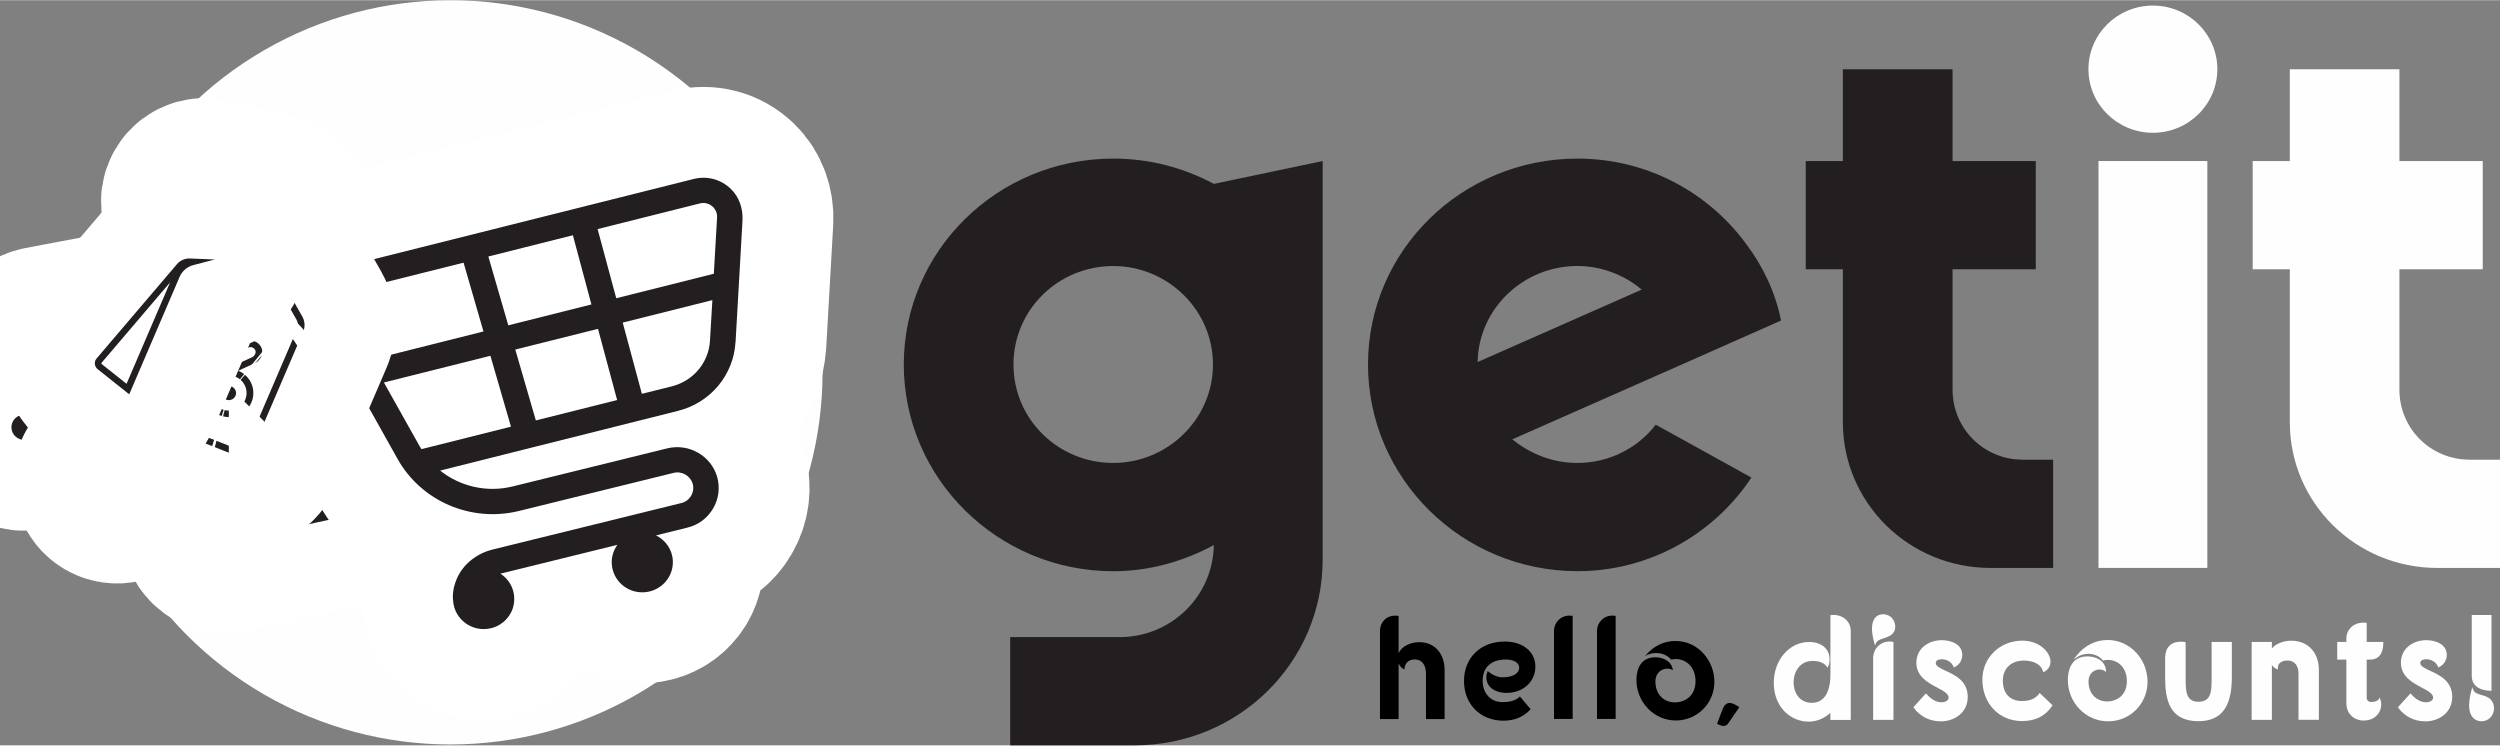<?xml version="1.0" encoding="UTF-8"?>
<!DOCTYPE svg PUBLIC "-//W3C//DTD SVG 1.0//EN" "http://www.w3.org/TR/2001/REC-SVG-20010904/DTD/svg10.dtd">
<!-- Creator: CorelDRAW -->
<svg xmlns="http://www.w3.org/2000/svg" xml:space="preserve" width="0.731in" height="0.218in" version="1.0" shape-rendering="geometricPrecision" text-rendering="geometricPrecision" image-rendering="optimizeQuality" fill-rule="evenodd" clip-rule="evenodd"
viewBox="0 0 532.62 158.74"
 xmlns:xlink="http://www.w3.org/1999/xlink"
 xmlns:xodm="http://www.corel.com/coreldraw/odm/2003">
 <rect x="0" y="0" width="532.62" height="158.74" fill="#808080" stroke="none"/>
 <g id="Layer_x0020_1">
  <g id="_3236354347696">
   <circle fill="#FEFEFE" cx="95.96" cy="79.28" r="79.28"/>
   <path fill="#231F20" fill-rule="nonzero" d="M237.17 98.58c-11.77,0 -21.25,-9.36 -21.25,-20.97 0,-11.62 9.48,-20.98 21.25,-20.98 11.6,0 21.25,9.36 21.25,20.98 0,11.62 -9.66,20.97 -21.25,20.97zm21.43 -59.46c-6.51,-3.47 -13.7,-5.38 -21.43,-5.38 -24.59,0 -44.62,19.59 -44.62,43.87 0,24.27 20.03,44.04 44.62,44.04 7.73,0 14.92,-2.09 21.43,-5.56 -0.17,10.92 -9.13,19.59 -20.03,19.59l-23.35 0 0 23.06 26.52 0c22.12,0 40.05,-17.68 40.05,-39.53l0 -84.95 -23.19 4.87z"/>
   <path fill="#231F20" fill-rule="nonzero" d="M314.81 77.08l34.95 -15.43c-3.69,-3.12 -8.61,-5.03 -13.7,-5.03 -11.6,0 -21.08,9.19 -21.25,20.46zm37.94 13.35c6.32,3.47 14.75,8.15 20.38,11.27 -7.91,11.96 -21.61,19.94 -37.06,19.94 -24.59,0 -44.62,-19.76 -44.62,-44.04 0,-24.27 20.02,-43.86 44.62,-43.86 14.75,0 27.75,7.11 35.83,18.03 3.69,4.85 6.32,10.4 7.55,16.47l-22.31 9.88 -34.95 15.43c3.86,3.12 8.61,5.03 13.88,5.03 6.67,0 12.82,-3.12 16.68,-8.15z"/>
   <path fill="#231F20" fill-rule="nonzero" d="M430.91 97.88c-8.25,0 -14.92,-6.59 -14.92,-14.91l0 -25.65 17.73 0 0 -23.06 -17.73 0 0 -19.56 -23.37 0 0 19.56 -7.91 0 0 23.06 7.91 0 0 32.59c0,17.16 14.06,31.04 31.45,31.04l13.35 0 0 -23.06 -6.51 0z"/>
   <polygon fill="#FEFEFE" fill-rule="nonzero" points="447.08,34.26 470.27,34.26 470.27,120.94 447.08,120.94 "/>
   <path fill="#FEFEFE" fill-rule="nonzero" d="M526.13 97.88c-8.26,0 -14.94,-6.59 -14.94,-14.91l0 -25.65 17.75 0 0 -23.06 -17.75 0 0 -19.56 -23.35 0 0 19.56 -7.91 0 0 23.06 7.91 0 0 32.59c0,17.16 14.05,31.04 31.43,31.04l13.35 0 0 -23.06 -6.49 0z"/>
   <path fill="#FEFEFE" fill-rule="nonzero" d="M472.4 14.69c0,7.48 -6.14,13.55 -13.73,13.55 -7.58,0 -13.73,-6.07 -13.73,-13.55 0,-7.48 6.14,-13.55 13.73,-13.55 7.58,0 13.73,6.07 13.73,13.55z"/>
   <path fill="black" fill-rule="nonzero" d="M294 153.13l0 -18.76c0,-1.82 1.29,-3.26 3.27,-3.26 0.25,0 0.46,0.03 0.7,0.07l0 7.93c0.64,-1.44 2.5,-2.35 4.4,-2.35 3.45,0 5.4,2.64 5.4,5.93l0 10.45 -3.97 0 0 -9.6c0,-1.91 -0.82,-3.1 -2.41,-3.1 -1.37,0 -2.17,0.91 -2.17,2.13 -0.46,-0.13 -1.04,-0.72 -1.25,-1.29l0 11.86 -3.97 0z"/>
   <path fill="black" fill-rule="nonzero" d="M320.48 136.62c4,0 6.63,2.19 6.63,5.36 0,3.2 -2.62,5.59 -6.11,5.59 -2.6,0 -4.33,-1.32 -4.33,-3.29 0,-0.47 0.09,-0.91 0.27,-1.38 0.98,0.88 2.17,1.35 3.18,1.35 2.08,0 3.54,-0.75 3.54,-2.07 0,-0.85 -0.85,-1.72 -2.87,-1.72 -3.08,0 -4.91,1.66 -4.91,4.52 0,2.79 1.77,4.55 4.24,4.55 1.28,0 2.69,-0.19 3.69,-1.19l2.29 2.7c-1.47,1.63 -3.42,2.45 -5.8,2.45 -4.95,0 -8.4,-3.54 -8.4,-8.44 0,-5.02 3.6,-8.41 8.58,-8.41z"/>
   <path fill="black" fill-rule="nonzero" d="M331.08 134.36c0,-1.79 1.41,-3.26 3.3,-3.26 0.21,0 0.43,0.03 0.67,0.06l0 21.96 -3.97 0 0 -18.76z"/>
   <path fill="black" fill-rule="nonzero" d="M340.24 134.36c0,-1.79 1.41,-3.26 3.3,-3.26 0.22,0 0.43,0.03 0.67,0.06l0 21.96 -3.97 0 0 -18.76z"/>
   <path fill="black" fill-rule="nonzero" d="M352.64 139.98c1.8,0 3.54,0.88 3.76,2.76 -0.34,-0.22 -0.76,-0.34 -1.19,-0.34 -1.19,0 -2.53,0.91 -2.53,2.7 0,3.01 1.99,4.49 4.15,4.49 2.14,0 4.4,-1.35 4.4,-4.52 0,-2.86 -1.83,-4.68 -4.19,-4.71 -0.34,0 -0.67,0.03 -1.01,0.13 -0.73,-0.91 -1.92,-1.41 -3.18,-1.41 -0.83,0 -1.65,0.19 -2.35,0.63 1.65,-2.04 3.88,-3.2 6.44,-3.2 4.86,0 8.31,4.2 8.31,8.72 -0.03,4.71 -3.79,8.22 -8.21,8.22 -4.77,0 -8.4,-4.02 -8.4,-8.63 0,-2.42 0.98,-4.83 4,-4.83z"/>
   <path fill="#FEFEFE" fill-rule="nonzero" d="M385.26 153.69c-3.57,0 -7.36,-2.9 -7.36,-8.28 0,-4.87 3.32,-8.69 7.55,-8.69 1.42,0 2.63,0.45 3.41,1.26 0.62,0.64 0.94,1.5 0.92,2.48 0,0.62 -0.11,1.14 -0.3,1.48l-0.15 0.25 -0.16 -0.24c-0.59,-0.89 -1.9,-1.2 -2.93,-1.2 -2.83,0 -4.12,2.37 -4.12,4.58 0,2.1 1.21,4.36 3.88,4.36 3.58,0 3.97,-4.12 3.97,-5.9l0 -12.77 0.15 -0.03c0.19,-0.03 0.39,-0.03 0.58,-0.03 1.75,0 3.6,1.21 3.6,3.45l0 18.92 -4.34 0 0 -1.51c-1.33,1.23 -2.95,1.88 -4.7,1.88z"/>
   <path fill="#FEFEFE" fill-rule="nonzero" d="M399.32 136.96c-0.34,-1.24 -0.5,-2.21 -0.5,-3.06 0,-1.95 0.86,-3.08 2.36,-3.08 1.69,0 2.6,1.37 2.6,2.67 0,1.53 -1.2,2.04 -2.42,2.44 -1.14,0.36 -1.5,0.59 -1.69,1.05l-0.2 0.5 -0.14 -0.52zm-0.25 16.36l0 -13.15c0,-1.99 1.53,-3.55 3.48,-3.55 0.22,0 0.48,0.03 0.7,0.07l0.15 0.03 0 16.6 -4.33 0z"/>
   <path fill="#FEFEFE" fill-rule="nonzero" d="M413.43 153.63c-2.29,0 -4.37,-1.05 -5.7,-2.87l-0.09 -0.13 2.69 -2.97 0.13 0.16c1.32,1.58 2.65,1.75 3.16,1.75 0.89,0 1.53,-0.42 1.53,-1 0,-0.83 -1.12,-1.43 -2.42,-2.12 -1.98,-1.06 -4.45,-2.36 -4.45,-5.31 0,-3.15 2.72,-4.8 5.41,-4.8 2.17,0 4.37,0.97 4.37,3.14 0,1.14 -0.63,2.13 -1.64,2.59l-0.17 0.08 -0.07 -0.18c-0.42,-1.08 -1.58,-1.57 -2.49,-1.57 -0.3,0 -1.28,0.06 -1.28,0.81 0,0.67 0.94,1.11 2.13,1.66 1.98,0.91 4.68,2.15 4.68,5.56 0,3.42 -2.9,5.21 -5.77,5.21z"/>
   <path fill="#FEFEFE" fill-rule="nonzero" d="M430.8 153.57c-4.9,0 -8.46,-3.72 -8.46,-8.85 0,-4.65 3.74,-8.28 8.52,-8.28 3.27,0 5.49,1.98 5.92,3.85 0.27,1.19 -0.2,2.23 -1.26,2.78l-0.2 0.1 -0.06 -0.22c-0.38,-1.37 -1.93,-2.25 -4.04,-2.27l0 0c-2.77,0 -4.52,1.69 -4.52,4.29 0,2.71 1.51,4.33 4.03,4.33 1.75,0 2.89,-0.48 3.7,-1.55l0.12 -0.17 2.74 2.64 -0.09 0.13c-1.46,2.17 -3.55,3.22 -6.41,3.22z"/>
   <path fill="#FEFEFE" fill-rule="nonzero" d="M449.13 153.63c-4.73,0 -8.58,-3.95 -8.58,-8.82 0,-1.51 0.41,-5.02 4.18,-5.02 1.66,0 3.69,0.77 3.94,2.93l0.04 0.39 -0.32 -0.21c-0.31,-0.2 -0.7,-0.32 -1.09,-0.32 -1.14,0 -2.35,0.88 -2.35,2.51 0,2.97 1.99,4.3 3.97,4.3 2.1,0 4.21,-1.34 4.21,-4.33 0,-2.63 -1.65,-4.49 -4,-4.52 -0.36,0 -0.67,0.04 -0.96,0.12l-0.11 0.03 -0.08 -0.09c-0.67,-0.84 -1.81,-1.35 -3.03,-1.35 -0.85,0 -1.63,0.21 -2.25,0.6l-0.94 0.59 0.7 -0.87c1.73,-2.14 4.01,-3.27 6.58,-3.27 4.68,0 8.49,4 8.49,8.91 -0.03,4.72 -3.72,8.41 -8.4,8.41z"/>
   <path fill="#FEFEFE" fill-rule="nonzero" d="M468.37 153.6c-6.24,0 -7.09,-4.69 -7.09,-9.29l0 -4.17c0,-2.21 1.21,-3.48 3.33,-3.48 0.25,0 0.49,0.03 0.76,0.05l0.17 0.02 0.11 0.18 0 7.78c0,2.79 0.2,4.77 2.72,4.77 2.6,0 2.81,-2.01 2.81,-4.64l0 -8.1 4.31 0 0 7.03c0.05,3.91 -0.64,6.46 -2.15,8.04 -1.16,1.2 -2.83,1.81 -4.96,1.81z"/>
   <path fill="#FEFEFE" fill-rule="nonzero" d="M489.69 153.32l0 -9.95c0,-1.31 -0.63,-2.7 -2.38,-2.7 -0.72,0 -1.34,0.23 -1.69,0.62 -0.24,0.27 -0.35,0.61 -0.32,0.99l0.02 0.28 -0.26 -0.08c-0.36,-0.11 -0.75,-0.44 -1.04,-0.84l0 11.67 -4.31 0 0 -16.6 4.31 0 0 1.39c0.96,-1.2 2.9,-1.65 4.12,-1.65 3.53,0 5.89,2.5 5.89,6.21l0 10.64 -4.33 0z"/>
   <path fill="#FEFEFE" fill-rule="nonzero" d="M503.56 153.47c-1.82,0 -3.67,-1.27 -3.67,-3.7l0 -9.29 -1.95 0 0 -3.77 1.95 0 0 -0.69c0,-2.22 1.83,-3.42 3.54,-3.42 0.05,-0.01 0.11,-0.01 0.18,-0.01 0.14,0 0.27,0.02 0.41,0.04l0.16 0.02 0.04 0.17 0 3.89 3.54 0 0 0.19c0,2.34 -0.99,3.58 -2.87,3.58l-0.67 0 0 8.16c0,0.5 0.41,0.87 0.95,0.87 0.78,0 1.39,-0.22 1.62,-0.6l0.2 -0.33 0.13 0.36c0.13,0.36 0.2,0.73 0.2,1.07 0,1.71 -1.29,3.45 -3.76,3.45z"/>
   <path fill="#FEFEFE" fill-rule="nonzero" d="M516.67 153.63c-2.29,0 -4.37,-1.05 -5.71,-2.87l-0.09 -0.13 2.69 -2.97 0.13 0.16c1.32,1.58 2.65,1.75 3.16,1.75 0.89,0 1.53,-0.42 1.53,-1 0,-0.83 -1.12,-1.43 -2.42,-2.12 -1.98,-1.06 -4.45,-2.36 -4.45,-5.31 0,-3.15 2.72,-4.8 5.4,-4.8 2.17,0 4.37,0.97 4.37,3.14 0,1.14 -0.63,2.13 -1.64,2.59l-0.17 0.08 -0.07 -0.18c-0.42,-1.08 -1.58,-1.57 -2.49,-1.57 -0.3,0 -1.28,0.06 -1.28,0.81 0,0.67 0.94,1.11 2.13,1.66 1.97,0.91 4.68,2.15 4.68,5.56 0,3.42 -2.9,5.21 -5.77,5.21z"/>
   <path fill="#FEFEFE" fill-rule="nonzero" d="M530.62 147.13c-2.6,-0.09 -4.02,-1.23 -4.02,-3.23l0 -12.93 4.21 0 0 16.16 -0.19 -0.01zm-1.89 6.49c-1.68,0 -2.69,-1.25 -2.69,-3.36 0,-1.09 0.21,-2.12 0.52,-3.34l0.15 -0.56 0.2 0.54c0.26,0.68 1.01,0.9 1.81,1.13 0.68,0.2 1.38,0.4 1.88,0.91 0.48,0.49 0.75,1.19 0.75,1.92 0,1.52 -1.18,2.76 -2.63,2.76z"/>
   <path fill="black" fill-rule="nonzero" d="M365.82 154.16l1.1 -2.94c0.37,-0.98 0.85,-1.51 1.59,-1.51 0.52,0 1.16,0.3 2.05,0.9l-2.38 3.48c-0.23,0.34 -0.6,0.52 -0.99,0.52 -0.33,0 -0.85,-0.16 -1.37,-0.44z"/>
   <g>
    <g>
     <path fill="none" fill-rule="nonzero" stroke="white" stroke-width="38.7" stroke-linejoin="round" stroke-miterlimit="10" d="M22.99 69.16l-4.57 5.36c-0.23,0.26 -0.41,0.54 -0.56,0.85l-7.85 1.72c-0.15,0.03 -0.31,0.05 -0.46,0.05 -1.3,0.05 -2.48,-0.81 -2.78,-2.1 -0.32,-1.45 0.61,-2.88 2.07,-3.2l14.15 -2.67z"/>
     <path id="_1" fill="#231F20" fill-rule="nonzero" d="M22.99 69.16l-4.57 5.36c-0.23,0.26 -0.41,0.54 -0.56,0.85l-7.85 1.72c-0.15,0.03 -0.31,0.05 -0.46,0.05 -1.3,0.05 -2.48,-0.81 -2.78,-2.1 -0.32,-1.45 0.61,-2.88 2.07,-3.2l14.15 -2.67z"/>
    </g>
    <g>
     <path fill="none" fill-rule="nonzero" stroke="white" stroke-width="38.7" stroke-linejoin="round" stroke-miterlimit="10" d="M23.56 86.96c-0.32,-1.45 -1.78,-2.36 -3.25,-2.04l-15.74 3.43c-1.47,0.32 -2.4,1.76 -2.07,3.21 0.29,1.29 1.48,2.16 2.77,2.11 0.16,-0.01 0.32,-0.03 0.48,-0.06l15.74 -3.43c1.47,-0.32 2.4,-1.76 2.07,-3.21z"/>
     <path id="_1_0" fill="#231F20" fill-rule="nonzero" d="M23.56 86.96c-0.32,-1.45 -1.78,-2.36 -3.25,-2.04l-15.74 3.43c-1.47,0.32 -2.4,1.76 -2.07,3.21 0.29,1.29 1.48,2.16 2.77,2.11 0.16,-0.01 0.32,-0.03 0.48,-0.06l15.74 -3.43c1.47,-0.32 2.4,-1.76 2.07,-3.21z"/>
    </g>
    <g>
     <path fill="none" fill-rule="nonzero" stroke="white" stroke-width="38.7" stroke-linejoin="round" stroke-miterlimit="10" d="M40.39 96.09l8.99 3.55 -23.85 5.2c-0.17,0.04 -0.32,0.06 -0.48,0.07 -1.3,0.04 -2.48,-0.82 -2.77,-2.12 -0.32,-1.45 0.59,-2.88 2.07,-3.2l16.03 -3.5z"/>
     <path id="_1_1" fill="#231F20" fill-rule="nonzero" d="M40.39 96.09l8.99 3.55 -23.85 5.2c-0.17,0.04 -0.32,0.06 -0.48,0.07 -1.3,0.04 -2.48,-0.82 -2.77,-2.12 -0.32,-1.45 0.59,-2.88 2.07,-3.2l16.03 -3.5z"/>
    </g>
    <g>
     <path fill="none" fill-rule="nonzero" stroke="white" stroke-width="38.7" stroke-linejoin="round" stroke-miterlimit="10" d="M69.13 95.34l-13.41 2.93c0.13,-0.2 0.23,-0.4 0.32,-0.63l2.34 -5.47 9.55 -2.07c1.47,-0.32 2.93,0.6 3.24,2.05 0.32,1.45 -0.59,2.88 -2.06,3.2z"/>
     <path id="_1_2" fill="#231F20" fill-rule="nonzero" d="M69.13 95.34l-13.41 2.93c0.13,-0.2 0.23,-0.4 0.32,-0.63l2.34 -5.47 9.55 -2.07c1.47,-0.32 2.93,0.6 3.24,2.05 0.32,1.45 -0.59,2.88 -2.06,3.2z"/>
    </g>
    <g>
     <path fill="none" fill-rule="nonzero" stroke="white" stroke-width="38.7" stroke-linejoin="round" stroke-miterlimit="10" d="M75.2 104.08l-27.85 6.07c-1.47,0.32 -2.4,1.76 -2.07,3.2 0.29,1.29 1.47,2.16 2.77,2.11 0.16,-0.01 0.32,-0.03 0.48,-0.06l27.85 -6.08c1.47,-0.32 2.4,-1.75 2.07,-3.2 -0.32,-1.45 -1.78,-2.36 -3.25,-2.04z"/>
     <path id="_1_3" fill="#231F20" fill-rule="nonzero" d="M75.2 104.08l-27.85 6.07c-1.47,0.32 -2.4,1.76 -2.07,3.2 0.29,1.29 1.47,2.16 2.77,2.11 0.16,-0.01 0.32,-0.03 0.48,-0.06l27.85 -6.08c1.47,-0.32 2.4,-1.75 2.07,-3.2 -0.32,-1.45 -1.78,-2.36 -3.25,-2.04z"/>
    </g>
    <g>
     <path fill="none" fill-rule="nonzero" stroke="white" stroke-width="38.7" stroke-linejoin="round" stroke-miterlimit="10" d="M136.75 83.85l-4.08 -15.17 19.1 -4.79 -0.51 8.63c-0.26,4.66 -3.53,8.58 -8.13,9.74l-6.38 1.59zm-9.43 -35.09l21.78 -5.47c0.92,-0.24 1.87,-0.02 2.6,0.57 0.73,0.6 1.12,1.48 1.07,2.42l-0.69 11.99 -20.79 5.22 -3.97 -14.73zm-13.16 40.76l-4.38 -15.1 17.62 -4.41 4.08 15.17 -17.32 4.34zm-10.13 -34.92l18.02 -4.53 3.95 14.74 -17.71 4.45 -4.25 -14.66zm-14.24 41.04c-0.12,-0.19 -0.25,-0.37 -0.35,-0.56l-7.65 -13.64 22.69 -5.69 4.38 15.1 -19.08 4.79zm-18.44 -32.86l27.41 -6.87 4.24 14.66 -23.92 6.01 -7.73 -13.8zm85.36 10.04l1.48 -25.91c0.13,-2.48 -0.69,-4.99 -2.5,-6.73 -2.14,-2.05 -5.08,-2.82 -7.94,-2.09l-79.11 19.84 -5.45 -9.73c-1.39,-2.47 -3.76,-4.26 -6.55,-4.93l-12.17 -2.92c-1.42,-0.48 -2.97,0.27 -3.45,1.67 -0.49,1.42 0.27,2.95 1.69,3.43l10.11 2.29c2.83,0.64 5.25,2.44 6.66,4.95l25.21 45.01c5.05,9.05 15.68,13.6 25.84,11.12l32.99 -8.13c1.76,-0.43 3.57,0.63 4.06,2.34 0.24,0.87 0.11,1.79 -0.35,2.56 -0.46,0.77 -1.2,1.33 -2.1,1.54l-40.15 9.89c-3.38,0.83 -6.31,3.08 -7.67,6.25 -1.12,2.6 -0.78,4.54 -0.78,4.54 0.17,4.03 4.08,7.05 8.28,5.93 2.36,-0.63 4.21,-2.61 4.64,-4.99 0.5,-2.75 -0.76,-5.26 -2.84,-6.58l24.92 -6.14c-0.79,1.12 -1.26,2.48 -1.2,3.95 0.15,3.55 3.18,6.31 6.78,6.16 3.59,-0.15 6.39,-3.14 6.24,-6.69 -0.1,-2.41 -1.55,-4.42 -3.58,-5.44l6.68 -1.65c2.32,-0.56 4.26,-2.01 5.46,-4.05 1.2,-2.02 1.52,-4.4 0.9,-6.68 -1.25,-4.54 -6.02,-7.29 -10.64,-6.16l-32.97 8.12c-5.52,1.36 -11.2,-0.02 -15.43,-3.38l50.7 -12.73c6.89,-1.72 11.83,-7.65 12.23,-14.64z"/>
     <path id="_1_4" fill="#231F20" fill-rule="nonzero" d="M136.75 83.85l-4.08 -15.17 19.1 -4.79 -0.51 8.63c-0.26,4.66 -3.53,8.58 -8.13,9.74l-6.38 1.59zm-9.43 -35.09l21.78 -5.47c0.92,-0.24 1.87,-0.02 2.6,0.57 0.73,0.6 1.12,1.48 1.07,2.42l-0.69 11.99 -20.79 5.22 -3.97 -14.73zm-13.16 40.76l-4.38 -15.1 17.62 -4.41 4.08 15.17 -17.32 4.34zm-10.13 -34.92l18.02 -4.53 3.95 14.74 -17.71 4.45 -4.25 -14.66zm-14.24 41.04c-0.12,-0.19 -0.25,-0.37 -0.35,-0.56l-7.65 -13.64 22.69 -5.69 4.38 15.1 -19.08 4.79zm-18.44 -32.86l27.41 -6.87 4.24 14.66 -23.92 6.01 -7.73 -13.8zm85.36 10.04l1.48 -25.91c0.13,-2.48 -0.69,-4.99 -2.5,-6.73 -2.14,-2.05 -5.08,-2.82 -7.94,-2.09l-79.11 19.84 -5.45 -9.73c-1.39,-2.47 -3.76,-4.26 -6.55,-4.93l-12.17 -2.92c-1.42,-0.48 -2.97,0.27 -3.45,1.67 -0.49,1.42 0.27,2.95 1.69,3.43l10.11 2.29c2.83,0.64 5.25,2.44 6.66,4.95l25.21 45.01c5.05,9.05 15.68,13.6 25.84,11.12l32.99 -8.13c1.76,-0.43 3.57,0.63 4.06,2.34 0.24,0.87 0.11,1.79 -0.35,2.56 -0.46,0.77 -1.2,1.33 -2.1,1.54l-40.15 9.89c-3.38,0.83 -6.31,3.08 -7.67,6.25 -1.12,2.6 -0.78,4.54 -0.78,4.54 0.17,4.03 4.08,7.05 8.28,5.93 2.36,-0.63 4.21,-2.61 4.64,-4.99 0.5,-2.75 -0.76,-5.26 -2.84,-6.58l24.92 -6.14c-0.79,1.12 -1.26,2.48 -1.2,3.95 0.15,3.55 3.18,6.31 6.78,6.16 3.59,-0.15 6.39,-3.14 6.24,-6.69 -0.1,-2.41 -1.55,-4.42 -3.58,-5.44l6.68 -1.65c2.32,-0.56 4.26,-2.01 5.46,-4.05 1.2,-2.02 1.52,-4.4 0.9,-6.68 -1.25,-4.54 -6.02,-7.29 -10.64,-6.16l-32.97 8.12c-5.52,1.36 -11.2,-0.02 -15.43,-3.38l50.7 -12.73c6.89,-1.72 11.83,-7.65 12.23,-14.64z"/>
    </g>
    <g>
     <path fill="none" fill-rule="nonzero" stroke="white" stroke-width="38.7" stroke-linejoin="round" stroke-miterlimit="10" d="M45.81 70.62c-0.04,0 -0.07,0 -0.11,0.01 -0.19,0.02 -0.38,0.07 -0.56,0.16 -0.17,0.09 -0.33,0.21 -0.46,0.38 -0.14,0.15 -0.23,0.33 -0.29,0.52 -0.06,0.19 -0.08,0.38 -0.06,0.58 0.02,0.19 0.07,0.38 0.17,0.55 0.09,0.17 0.22,0.33 0.38,0.46 0.15,0.13 0.33,0.22 0.52,0.28 0.15,0.05 0.29,0.07 0.44,0.07 0.05,0 0.1,-0 0.15,-0.01 0.19,-0.02 0.38,-0.07 0.56,-0.16 0.18,-0.09 0.34,-0.22 0.48,-0.38 0.13,-0.16 0.23,-0.34 0.29,-0.53 0.05,-0.19 0.07,-0.38 0.05,-0.57 -0.01,-0.19 -0.07,-0.38 -0.16,-0.55 -0.09,-0.17 -0.22,-0.33 -0.37,-0.46 -0.17,-0.14 -0.34,-0.23 -0.54,-0.28 -0.15,-0.04 -0.31,-0.07 -0.47,-0.07z"/>
     <path id="_1_5" fill="#231F20" fill-rule="nonzero" d="M45.81 70.62c-0.04,0 -0.07,0 -0.11,0.01 -0.19,0.02 -0.38,0.07 -0.56,0.16 -0.17,0.09 -0.33,0.21 -0.46,0.38 -0.14,0.15 -0.23,0.33 -0.29,0.52 -0.06,0.19 -0.08,0.38 -0.06,0.58 0.02,0.19 0.07,0.38 0.17,0.55 0.09,0.17 0.22,0.33 0.38,0.46 0.15,0.13 0.33,0.22 0.52,0.28 0.15,0.05 0.29,0.07 0.44,0.07 0.05,0 0.1,-0 0.15,-0.01 0.19,-0.02 0.38,-0.07 0.56,-0.16 0.18,-0.09 0.34,-0.22 0.48,-0.38 0.13,-0.16 0.23,-0.34 0.29,-0.53 0.05,-0.19 0.07,-0.38 0.05,-0.57 -0.01,-0.19 -0.07,-0.38 -0.16,-0.55 -0.09,-0.17 -0.22,-0.33 -0.37,-0.46 -0.17,-0.14 -0.34,-0.23 -0.54,-0.28 -0.15,-0.04 -0.31,-0.07 -0.47,-0.07z"/>
    </g>
    <g>
     <path fill="none" fill-rule="nonzero" stroke="white" stroke-width="38.7" stroke-linejoin="round" stroke-miterlimit="10" d="M48.76 87.43c-0.36,0 -0.73,-0.05 -1.09,-0.16 -0.48,-0.14 -0.92,-0.38 -1.32,-0.71 -0.4,-0.33 -0.72,-0.71 -0.94,-1.15 -0.22,-0.44 -0.36,-0.89 -0.4,-1.37 -0.05,-0.48 0,-0.95 0.14,-1.43 0.15,-0.47 0.38,-0.91 0.71,-1.3 0.33,-0.4 0.72,-0.71 1.16,-0.93 0.44,-0.23 0.91,-0.36 1.39,-0.41 0.12,-0.01 0.24,-0.02 0.36,-0.02 0.36,0 0.72,0.05 1.08,0.16 0.48,0.13 0.92,0.37 1.32,0.69 0.4,0.34 0.71,0.72 0.94,1.16 0.23,0.44 0.36,0.9 0.4,1.38 0.05,0.48 -0,0.95 -0.15,1.43 -0.14,0.47 -0.37,0.91 -0.71,1.31 -0.33,0.39 -0.72,0.7 -1.17,0.92 -0.45,0.22 -0.92,0.36 -1.4,0.4 -0.12,0.01 -0.24,0.02 -0.35,0.02zm-7.71 -5.64c-0.05,0 -0.09,-0 -0.14,-0.01 -0.21,-0.02 -0.39,-0.11 -0.55,-0.23 -0.12,-0.1 -0.22,-0.23 -0.29,-0.37 -0.06,-0.14 -0.1,-0.27 -0.1,-0.42 -0.01,-0.14 0.01,-0.28 0.06,-0.41 0.05,-0.13 0.12,-0.25 0.21,-0.36 0.09,-0.11 0.21,-0.2 0.35,-0.26l12.3 -5.74c0.15,-0.06 0.3,-0.09 0.46,-0.09 0.06,0 0.12,0.01 0.17,0.01 0.21,0.04 0.39,0.11 0.55,0.24 0.13,0.11 0.23,0.24 0.31,0.39 0.06,0.13 0.09,0.28 0.08,0.42 -0.01,0.15 -0.05,0.29 -0.11,0.43 -0.06,0.13 -0.15,0.27 -0.25,0.38 -0.11,0.11 -0.22,0.21 -0.36,0.27l-12.21 5.65c-0.15,0.07 -0.32,0.11 -0.48,0.11zm4.8 -5.95c-0.37,0 -0.74,-0.05 -1.11,-0.15 -0.48,-0.14 -0.92,-0.37 -1.32,-0.7 -0.4,-0.32 -0.71,-0.71 -0.94,-1.15 -0.23,-0.44 -0.36,-0.9 -0.41,-1.38 -0.05,-0.48 -0,-0.95 0.14,-1.42 0.15,-0.48 0.38,-0.92 0.71,-1.31 0.33,-0.39 0.73,-0.7 1.17,-0.92 0.45,-0.22 0.91,-0.36 1.4,-0.4 0.12,-0.01 0.24,-0.02 0.36,-0.02 0.36,0 0.73,0.05 1.09,0.16 0.48,0.14 0.93,0.37 1.32,0.7 0.4,0.33 0.71,0.71 0.94,1.15 0.22,0.44 0.36,0.9 0.4,1.37 0.05,0.48 -0.01,0.96 -0.15,1.43 -0.14,0.47 -0.38,0.9 -0.71,1.3 -0.33,0.4 -0.72,0.7 -1.16,0.93 -0.45,0.22 -0.91,0.35 -1.39,0.4 -0.11,0.01 -0.22,0.01 -0.33,0.01zm5.78 -29.73c-0.88,0 -1.69,0.4 -2.21,1.1 -1.3,1.75 -1.33,4.66 -0.11,8.64l-7.35 1.91c-1.11,0.29 -2.02,1.07 -2.48,2.12l-11.41 26.59c-0.36,0.83 0.05,1.78 0.9,2.12l22.37 8.83c0.2,0.08 0.4,0.12 0.61,0.12 0.64,0 1.25,-0.37 1.51,-0.98l11.13 -25.93c0.45,-1.04 0.38,-2.23 -0.17,-3.22l-7.66 -13.49 -0.82 0.21c-0.05,2.63 -0.46,5.2 -0.75,6.7 0.8,0.94 0.75,2.34 -0.15,3.22 -0.47,0.47 -1.09,0.7 -1.71,0.7 -0.62,0 -1.25,-0.23 -1.72,-0.7 -0.95,-0.94 -0.94,-2.45 0.01,-3.39 0.32,-0.32 0.72,-0.52 1.13,-0.62 0.29,-1.59 0.53,-3.44 0.61,-5.23l-2.59 0.67c-1.43,-4.62 -0.72,-6.6 -0.14,-7.39 0.32,-0.42 0.75,-0.49 0.98,-0.49l0.02 0c0.42,0 0.82,0.19 1.08,0.53 1.97,2.49 1.06,9.48 0.4,12.75 -0.08,0.39 0.17,0.77 0.57,0.86 0.06,0.01 0.11,0.02 0.17,0.02 0.35,0 0.66,-0.24 0.73,-0.59 0.51,-2.55 1.92,-10.87 -0.76,-14.05 -0.34,-0.4 -0.79,-0.71 -1.3,-0.86 -0.3,-0.09 -0.6,-0.13 -0.89,-0.13zm-8 30.65l-3.65 1.7c-0.34,0.16 -0.62,0.38 -0.84,0.64 -0.19,0.23 -0.34,0.49 -0.44,0.76 -0.11,0.29 -0.15,0.61 -0.14,0.93 0.01,0.34 0.09,0.66 0.25,1 0.16,0.33 0.38,0.6 0.67,0.84 0.38,0.3 0.82,0.48 1.25,0.52 0.11,0.01 0.22,0.02 0.32,0.02 0.37,0 0.73,-0.08 1.08,-0.24l1.7 -0.78c-0.01,0.02 -0.01,0.04 -0.02,0.06 -0.2,0.66 -0.27,1.33 -0.2,1.94 0.05,0.65 0.23,1.26 0.55,1.89 0.32,0.61 0.76,1.14 1.29,1.57 0.55,0.45 1.16,0.78 1.82,0.98 0.49,0.15 1,0.22 1.49,0.22 0.16,0 0.32,-0.01 0.49,-0.02 0.65,-0.06 1.29,-0.25 1.9,-0.55 0.61,-0.3 1.16,-0.73 1.63,-1.28 0.45,-0.54 0.78,-1.15 0.97,-1.8 0.2,-0.65 0.26,-1.31 0.2,-1.94 -0.05,-0.65 -0.24,-1.29 -0.56,-1.91 -0.32,-0.6 -0.75,-1.13 -1.3,-1.59 -0.41,-0.34 -0.86,-0.6 -1.32,-0.78l3.54 -1.64c0.3,-0.13 0.59,-0.33 0.83,-0.6 0.2,-0.22 0.37,-0.47 0.51,-0.76 0.13,-0.3 0.2,-0.59 0.22,-0.88 0.03,-0.38 -0.04,-0.75 -0.23,-1.16 -0.17,-0.32 -0.39,-0.6 -0.67,-0.83 -0.34,-0.27 -0.74,-0.45 -1.23,-0.54 -0.13,-0.02 -0.26,-0.03 -0.39,-0.03 -0.33,0 -0.66,0.06 -0.98,0.19l-0.04 0.02 -0.04 0.02 -1.43 0.67c0.15,-0.59 0.2,-1.16 0.15,-1.74 -0.05,-0.64 -0.24,-1.27 -0.55,-1.87 -0.31,-0.62 -0.75,-1.16 -1.29,-1.59 -0.54,-0.44 -1.15,-0.77 -1.84,-0.98 -0.49,-0.14 -0.99,-0.21 -1.48,-0.21 -0.17,0 -0.33,0.01 -0.47,0.02 -0.65,0.05 -1.29,0.24 -1.91,0.55 -0.61,0.3 -1.16,0.73 -1.64,1.29 -0.44,0.53 -0.77,1.14 -0.97,1.79 -0.2,0.64 -0.26,1.29 -0.2,1.95 0.07,0.65 0.25,1.28 0.56,1.89 0.33,0.62 0.77,1.15 1.3,1.58 0.35,0.28 0.71,0.51 1.11,0.69zm8.17 -20.12c-0.09,0.88 -0.2,1.69 -0.32,2.38 -0.32,0.17 -0.61,0.38 -0.87,0.64 -0.73,0.71 -1.12,1.66 -1.13,2.67 -0,1.01 0.39,1.97 1.12,2.68 0.73,0.72 1.69,1.12 2.72,1.12 1.02,0 1.98,-0.39 2.71,-1.1 1.22,-1.2 1.45,-3.07 0.65,-4.52 0.15,-0.81 0.32,-1.89 0.45,-3.1l6.05 10.67c0.35,0.62 0.39,1.37 0.11,2.01l-11.13 25.93c-0.04,0.1 -0.14,0.13 -0.21,0.13 -0.03,0 -0.06,-0.01 -0.08,-0.01l-22.36 -8.83c-0.07,-0.03 -0.11,-0.08 -0.12,-0.12 -0.02,-0.04 -0.03,-0.1 0,-0.17l11.41 -26.58c0.28,-0.66 0.84,-1.14 1.53,-1.32l7.35 -1.92 0.14 -0.04 1.31 -0.34 0.68 -0.17z"/>
     <path id="_1_6" fill="#231F20" fill-rule="nonzero" d="M48.76 87.43c-0.36,0 -0.73,-0.05 -1.09,-0.16 -0.48,-0.14 -0.92,-0.38 -1.32,-0.71 -0.4,-0.33 -0.72,-0.71 -0.94,-1.15 -0.22,-0.44 -0.36,-0.89 -0.4,-1.37 -0.05,-0.48 0,-0.95 0.14,-1.43 0.15,-0.47 0.38,-0.91 0.71,-1.3 0.33,-0.4 0.72,-0.71 1.16,-0.93 0.44,-0.23 0.91,-0.36 1.39,-0.41 0.12,-0.01 0.24,-0.02 0.36,-0.02 0.36,0 0.72,0.05 1.08,0.16 0.48,0.13 0.92,0.37 1.32,0.69 0.4,0.34 0.71,0.72 0.94,1.16 0.23,0.44 0.36,0.9 0.4,1.38 0.05,0.48 -0,0.95 -0.15,1.43 -0.14,0.47 -0.37,0.91 -0.71,1.31 -0.33,0.39 -0.72,0.7 -1.17,0.92 -0.45,0.22 -0.92,0.36 -1.4,0.4 -0.12,0.01 -0.24,0.02 -0.35,0.02zm-7.71 -5.64c-0.05,0 -0.09,-0 -0.14,-0.01 -0.21,-0.02 -0.39,-0.11 -0.55,-0.23 -0.12,-0.1 -0.22,-0.23 -0.29,-0.37 -0.06,-0.14 -0.1,-0.27 -0.1,-0.42 -0.01,-0.14 0.01,-0.28 0.06,-0.41 0.05,-0.13 0.12,-0.25 0.21,-0.36 0.09,-0.11 0.21,-0.2 0.35,-0.26l12.3 -5.74c0.15,-0.06 0.3,-0.09 0.46,-0.09 0.06,0 0.12,0.01 0.17,0.01 0.21,0.04 0.39,0.11 0.55,0.24 0.13,0.11 0.23,0.24 0.31,0.39 0.06,0.13 0.09,0.28 0.08,0.42 -0.01,0.15 -0.05,0.29 -0.11,0.43 -0.06,0.13 -0.15,0.27 -0.25,0.38 -0.11,0.11 -0.22,0.21 -0.36,0.27l-12.21 5.65c-0.15,0.07 -0.32,0.11 -0.48,0.11zm4.8 -5.95c-0.37,0 -0.74,-0.05 -1.11,-0.15 -0.48,-0.14 -0.92,-0.37 -1.32,-0.7 -0.4,-0.32 -0.71,-0.71 -0.94,-1.15 -0.23,-0.44 -0.36,-0.9 -0.41,-1.38 -0.05,-0.48 -0,-0.95 0.14,-1.42 0.15,-0.48 0.38,-0.92 0.71,-1.31 0.33,-0.39 0.73,-0.7 1.17,-0.92 0.45,-0.22 0.91,-0.36 1.4,-0.4 0.12,-0.01 0.24,-0.02 0.36,-0.02 0.36,0 0.73,0.05 1.09,0.16 0.48,0.14 0.93,0.37 1.32,0.7 0.4,0.33 0.71,0.71 0.94,1.15 0.22,0.44 0.36,0.9 0.4,1.37 0.05,0.48 -0.01,0.96 -0.15,1.43 -0.14,0.47 -0.38,0.9 -0.71,1.3 -0.33,0.4 -0.72,0.7 -1.16,0.93 -0.45,0.22 -0.91,0.35 -1.39,0.4 -0.11,0.01 -0.22,0.01 -0.33,0.01zm5.78 -29.73c-0.88,0 -1.69,0.4 -2.21,1.1 -1.3,1.75 -1.33,4.66 -0.11,8.64l-7.35 1.91c-1.11,0.29 -2.02,1.07 -2.48,2.12l-11.41 26.59c-0.36,0.83 0.05,1.78 0.9,2.12l22.37 8.83c0.2,0.08 0.4,0.12 0.61,0.12 0.64,0 1.25,-0.37 1.51,-0.98l11.13 -25.93c0.45,-1.04 0.38,-2.23 -0.17,-3.22l-7.66 -13.49 -0.82 0.21c-0.05,2.63 -0.46,5.2 -0.75,6.7 0.8,0.94 0.75,2.34 -0.15,3.22 -0.47,0.47 -1.09,0.7 -1.71,0.7 -0.62,0 -1.25,-0.23 -1.72,-0.7 -0.95,-0.94 -0.94,-2.45 0.01,-3.39 0.32,-0.32 0.72,-0.52 1.13,-0.62 0.29,-1.59 0.53,-3.44 0.61,-5.23l-2.59 0.67c-1.43,-4.62 -0.72,-6.6 -0.14,-7.39 0.32,-0.42 0.75,-0.49 0.98,-0.49l0.02 0c0.42,0 0.82,0.19 1.08,0.53 1.97,2.49 1.06,9.48 0.4,12.75 -0.08,0.39 0.17,0.77 0.57,0.86 0.06,0.01 0.11,0.02 0.17,0.02 0.35,0 0.66,-0.24 0.73,-0.59 0.51,-2.55 1.92,-10.87 -0.76,-14.05 -0.34,-0.4 -0.79,-0.71 -1.3,-0.86 -0.3,-0.09 -0.6,-0.13 -0.89,-0.13zm-8 30.65l-3.65 1.7c-0.34,0.16 -0.62,0.38 -0.84,0.64 -0.19,0.23 -0.34,0.49 -0.44,0.76 -0.11,0.29 -0.15,0.61 -0.14,0.93 0.01,0.34 0.09,0.66 0.25,1 0.16,0.33 0.38,0.6 0.67,0.84 0.38,0.3 0.82,0.48 1.25,0.52 0.11,0.01 0.22,0.02 0.32,0.02 0.37,0 0.73,-0.08 1.08,-0.24l1.7 -0.78c-0.01,0.02 -0.01,0.04 -0.02,0.06 -0.2,0.66 -0.27,1.33 -0.2,1.94 0.05,0.65 0.23,1.26 0.55,1.89 0.32,0.61 0.76,1.14 1.29,1.57 0.55,0.45 1.16,0.78 1.82,0.98 0.49,0.15 1,0.22 1.49,0.22 0.16,0 0.32,-0.01 0.49,-0.02 0.65,-0.06 1.29,-0.25 1.9,-0.55 0.61,-0.3 1.16,-0.73 1.63,-1.28 0.45,-0.54 0.78,-1.15 0.97,-1.8 0.2,-0.65 0.26,-1.31 0.2,-1.94 -0.05,-0.65 -0.24,-1.29 -0.56,-1.91 -0.32,-0.6 -0.75,-1.13 -1.3,-1.59 -0.41,-0.34 -0.86,-0.6 -1.32,-0.78l3.54 -1.64c0.3,-0.13 0.59,-0.33 0.83,-0.6 0.2,-0.22 0.37,-0.47 0.51,-0.76 0.13,-0.3 0.2,-0.59 0.22,-0.88 0.03,-0.38 -0.04,-0.75 -0.23,-1.16 -0.17,-0.32 -0.39,-0.6 -0.67,-0.83 -0.34,-0.27 -0.74,-0.45 -1.23,-0.54 -0.13,-0.02 -0.26,-0.03 -0.39,-0.03 -0.33,0 -0.66,0.06 -0.98,0.19l-0.04 0.02 -0.04 0.02 -1.43 0.67c0.15,-0.59 0.2,-1.16 0.15,-1.74 -0.05,-0.64 -0.24,-1.27 -0.55,-1.87 -0.31,-0.62 -0.75,-1.16 -1.29,-1.59 -0.54,-0.44 -1.15,-0.77 -1.84,-0.98 -0.49,-0.14 -0.99,-0.21 -1.48,-0.21 -0.17,0 -0.33,0.01 -0.47,0.02 -0.65,0.05 -1.29,0.24 -1.91,0.55 -0.61,0.3 -1.16,0.73 -1.64,1.29 -0.44,0.53 -0.77,1.14 -0.97,1.79 -0.2,0.64 -0.26,1.29 -0.2,1.95 0.07,0.65 0.25,1.28 0.56,1.89 0.33,0.62 0.77,1.15 1.3,1.58 0.35,0.28 0.71,0.51 1.11,0.69zm8.17 -20.12c-0.09,0.88 -0.2,1.69 -0.32,2.38 -0.32,0.17 -0.61,0.38 -0.87,0.64 -0.73,0.71 -1.12,1.66 -1.13,2.67 -0,1.01 0.39,1.97 1.12,2.68 0.73,0.72 1.69,1.12 2.72,1.12 1.02,0 1.98,-0.39 2.71,-1.1 1.22,-1.2 1.45,-3.07 0.65,-4.52 0.15,-0.81 0.32,-1.89 0.45,-3.1l6.05 10.67c0.35,0.62 0.39,1.37 0.11,2.01l-11.13 25.93c-0.04,0.1 -0.14,0.13 -0.21,0.13 -0.03,0 -0.06,-0.01 -0.08,-0.01l-22.36 -8.83c-0.07,-0.03 -0.11,-0.08 -0.12,-0.12 -0.02,-0.04 -0.03,-0.1 0,-0.17l11.41 -26.58c0.28,-0.66 0.84,-1.14 1.53,-1.32l7.35 -1.92 0.14 -0.04 1.31 -0.34 0.68 -0.17z"/>
    </g>
    <g>
     <path fill="none" fill-rule="nonzero" stroke="white" stroke-width="38.7" stroke-linejoin="round" stroke-miterlimit="10" d="M48.74 82.2c-0.04,0 -0.07,0 -0.11,0.01 -0.19,0.02 -0.38,0.07 -0.56,0.16 -0.18,0.09 -0.34,0.22 -0.47,0.38 -0.14,0.15 -0.23,0.33 -0.29,0.52 -0.06,0.19 -0.08,0.38 -0.06,0.58 0.01,0.2 0.07,0.38 0.17,0.55 0.09,0.18 0.21,0.32 0.37,0.46 0.16,0.13 0.34,0.22 0.53,0.28 0.15,0.04 0.3,0.06 0.45,0.06 0.05,0 0.09,-0 0.14,-0.01 0.2,-0.03 0.39,-0.08 0.56,-0.17 0.18,-0.09 0.34,-0.22 0.47,-0.38 0.14,-0.16 0.23,-0.33 0.29,-0.52 0.06,-0.2 0.08,-0.38 0.06,-0.57 -0.03,-0.19 -0.08,-0.38 -0.17,-0.55 -0.09,-0.17 -0.22,-0.33 -0.38,-0.46 -0.15,-0.13 -0.33,-0.22 -0.52,-0.28 -0.15,-0.04 -0.31,-0.07 -0.47,-0.07z"/>
     <path id="_1_7" fill="#231F20" fill-rule="nonzero" d="M48.74 82.2c-0.04,0 -0.07,0 -0.11,0.01 -0.19,0.02 -0.38,0.07 -0.56,0.16 -0.18,0.09 -0.34,0.22 -0.47,0.38 -0.14,0.15 -0.23,0.33 -0.29,0.52 -0.06,0.19 -0.08,0.38 -0.06,0.58 0.01,0.2 0.07,0.38 0.17,0.55 0.09,0.18 0.21,0.32 0.37,0.46 0.16,0.13 0.34,0.22 0.53,0.28 0.15,0.04 0.3,0.06 0.45,0.06 0.05,0 0.09,-0 0.14,-0.01 0.2,-0.03 0.39,-0.08 0.56,-0.17 0.18,-0.09 0.34,-0.22 0.47,-0.38 0.14,-0.16 0.23,-0.33 0.29,-0.52 0.06,-0.2 0.08,-0.38 0.06,-0.57 -0.03,-0.19 -0.08,-0.38 -0.17,-0.55 -0.09,-0.17 -0.22,-0.33 -0.38,-0.46 -0.15,-0.13 -0.33,-0.22 -0.52,-0.28 -0.15,-0.04 -0.31,-0.07 -0.47,-0.07z"/>
    </g>
    <g>
     <path fill="none" fill-rule="nonzero" stroke="white" stroke-width="38.7" stroke-linejoin="round" stroke-miterlimit="10" d="M40.31 55.02c-1,0 -1.95,0.44 -2.6,1.2l-17.13 20.1c-0.59,0.69 -0.48,1.72 0.23,2.29l6.72 5.35 10.74 -25.03c0.53,-1.23 1.61,-2.16 2.92,-2.5l4.59 -1.2 -5.34 -0.21c-0.05,-0 -0.09,-0 -0.13,-0zm-4.07 5.09l-9.28 21.61 -5.27 -4.19c-0.06,-0.05 -0.08,-0.11 -0.08,-0.15 -0,-0.04 0,-0.1 0.05,-0.16l14.58 -17.11z"/>
     <path id="_1_8" fill="#231F20" fill-rule="nonzero" d="M40.31 55.02c-1,0 -1.95,0.44 -2.6,1.2l-17.13 20.1c-0.59,0.69 -0.48,1.72 0.23,2.29l6.72 5.35 10.74 -25.03c0.53,-1.23 1.61,-2.16 2.92,-2.5l4.59 -1.2 -5.34 -0.21c-0.05,-0 -0.09,-0 -0.13,-0zm-4.07 5.09l-9.28 21.61 -5.27 -4.19c-0.06,-0.05 -0.08,-0.11 -0.08,-0.15 -0,-0.04 0,-0.1 0.05,-0.16l14.58 -17.11z"/>
    </g>
   </g>
  </g>
 </g>
</svg>
